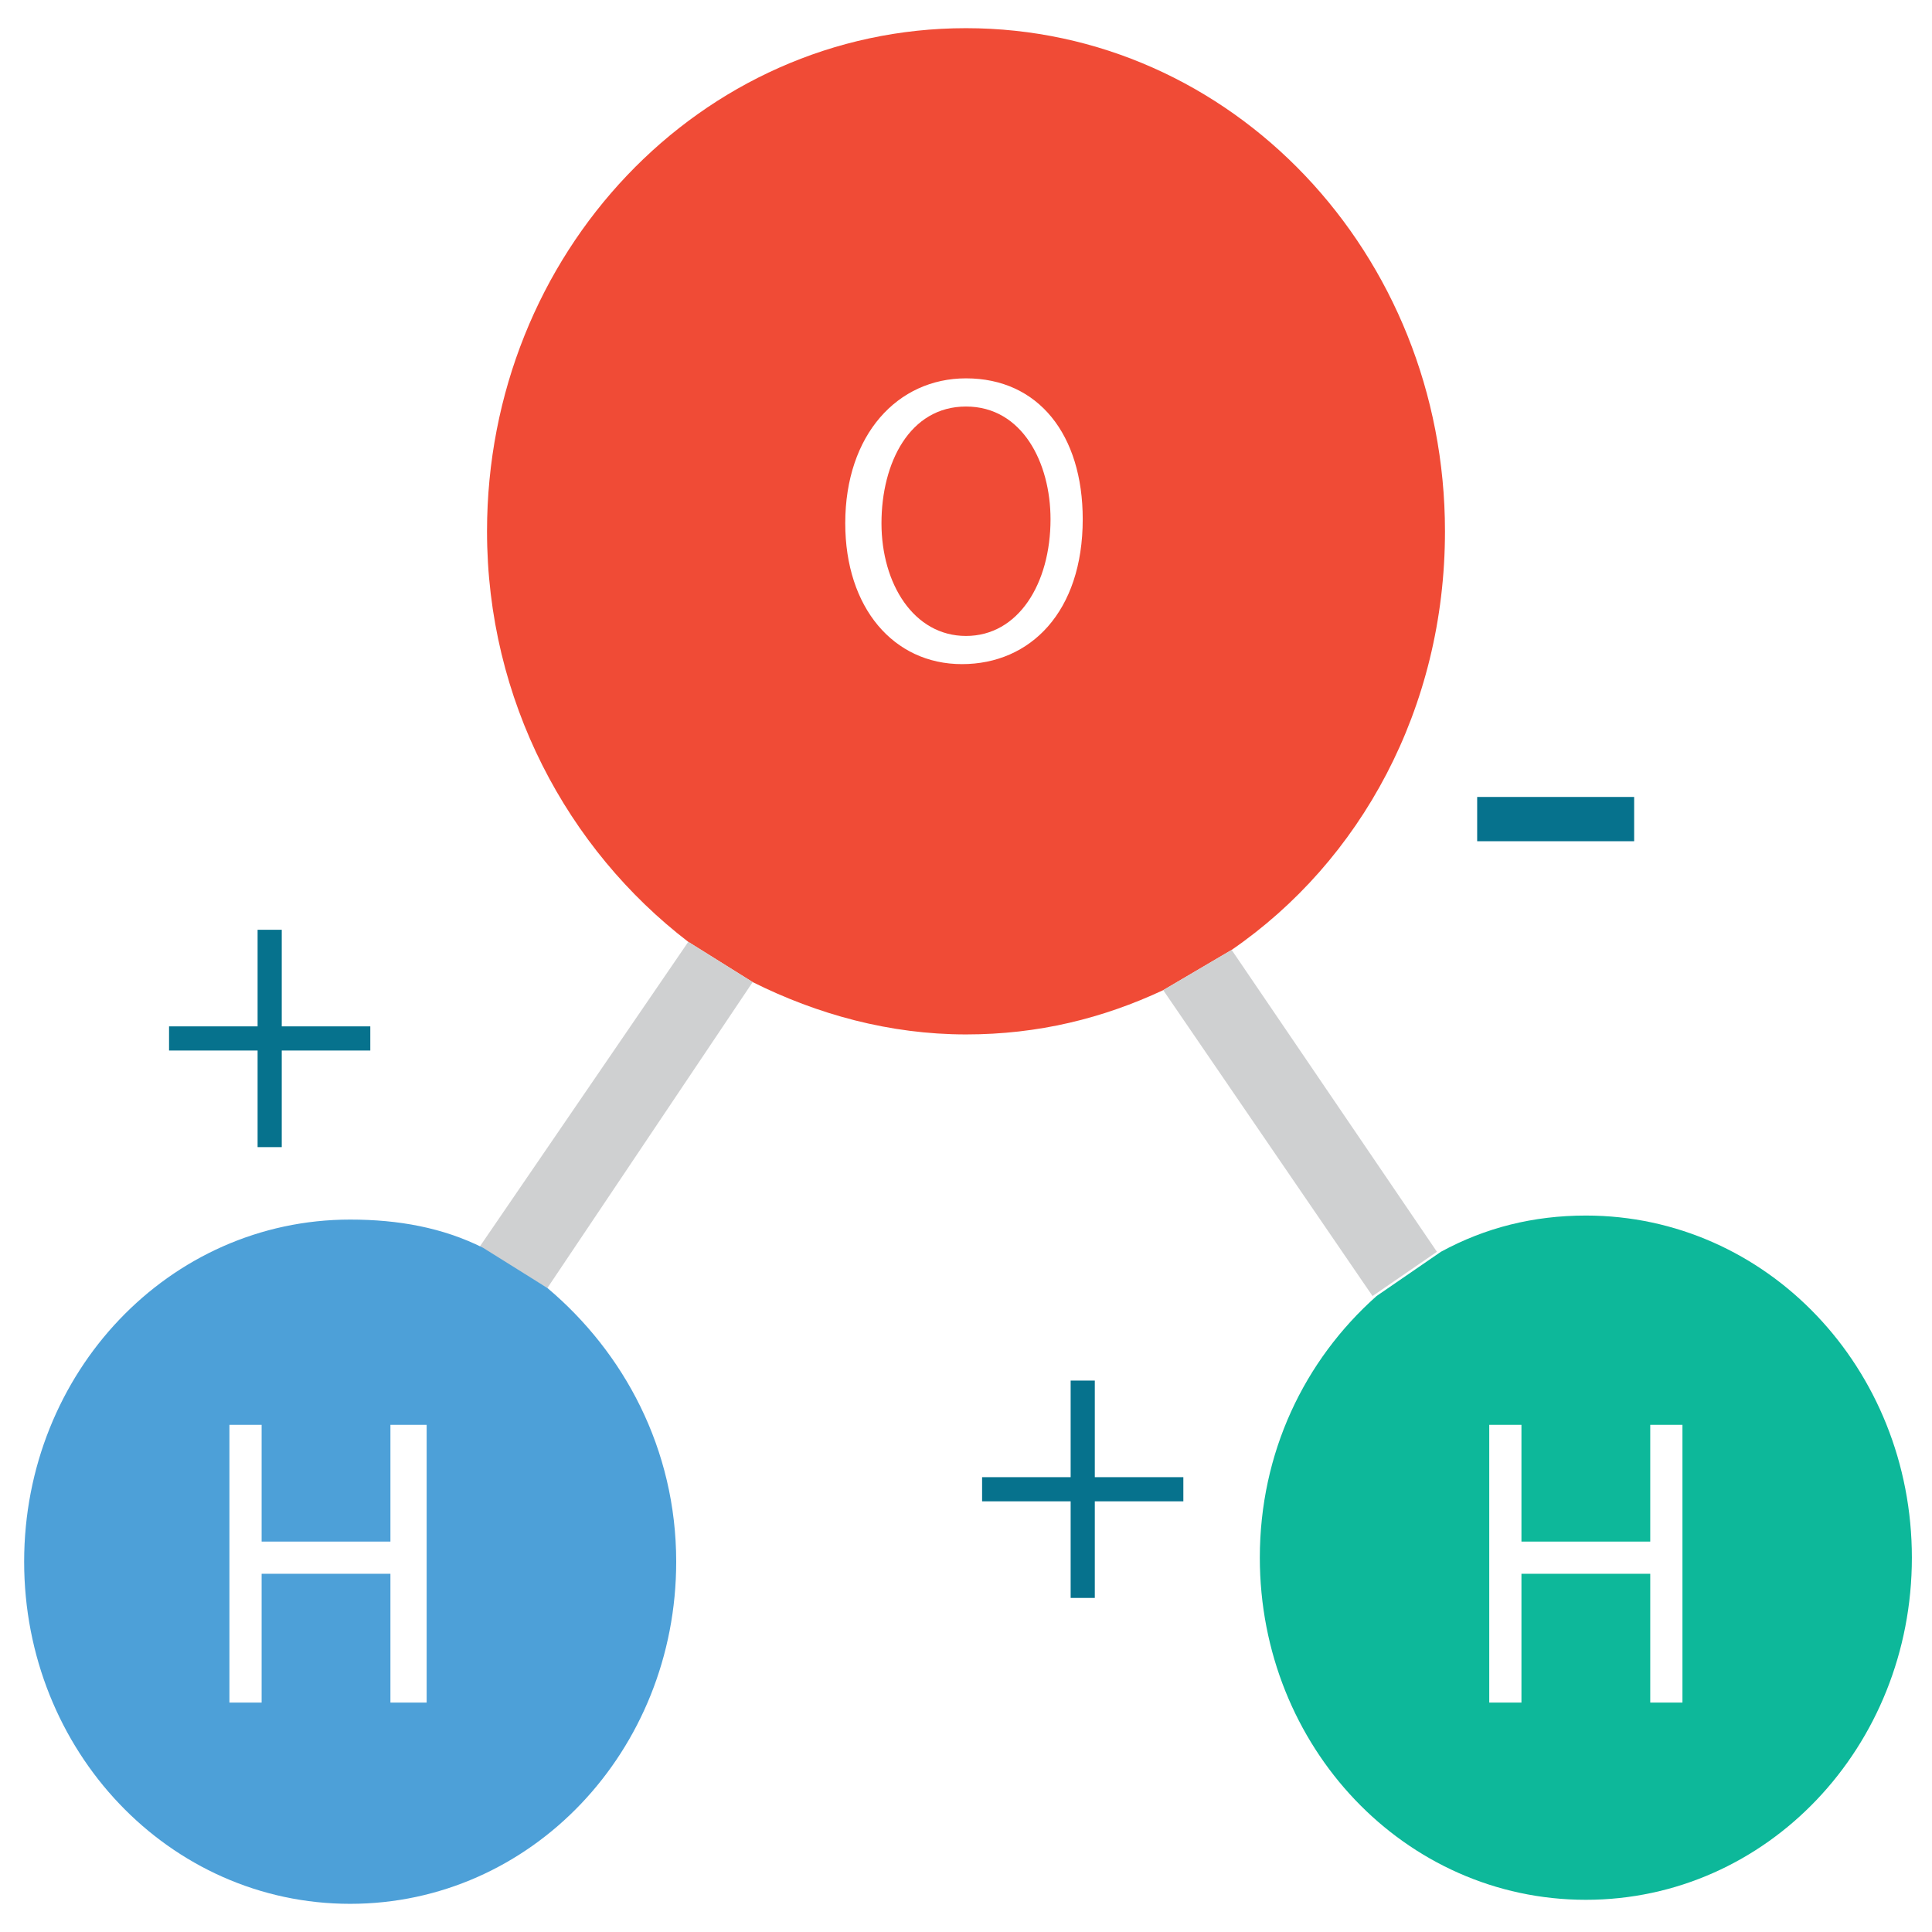 <?xml version="1.0" encoding="utf-8"?>
<!-- Generator: Adobe Illustrator 18.0.0, SVG Export Plug-In . SVG Version: 6.00 Build 0)  -->
<!DOCTYPE svg PUBLIC "-//W3C//DTD SVG 1.1//EN" "http://www.w3.org/Graphics/SVG/1.1/DTD/svg11.dtd">
<svg version="1.1" id="Layer_1" xmlns="http://www.w3.org/2000/svg" xmlns:xlink="http://www.w3.org/1999/xlink" x="0px" y="0px"
	 viewBox="0 0 48 48" enable-background="new 0 0 48 48" xml:space="preserve">
<g>
	<path fill="#F04B36" d="M24,10.1c-1.4,0-2.1,1.4-2.1,2.9c0,1.5,0.8,2.8,2.1,2.8c1.3,0,2.1-1.3,2.1-2.9C26.1,11.5,25.4,10.1,24,10.1
		z"/>
	<polygon fill="#06728D" points="6.4,28.5 7,28.5 7,26.1 9.2,26.1 9.2,25.5 7,25.5 7,23.1 6.4,23.1 6.4,25.5 4.2,25.5 4.2,26.1 
		6.4,26.1 	"/>
	<polygon fill="#06728D" points="27.2,34.3 26.6,34.3 26.6,36.7 24.4,36.7 24.4,37.3 26.6,37.3 26.6,39.7 27.2,39.7 27.2,37.3 
		29.4,37.3 29.4,36.7 27.2,36.7 	"/>
	<rect x="36.7" y="19.8" fill="#06728D" width="3.9" height="1.1"/>
	<path fill="none" d="M24,9.4c-1.7,0-3,1.4-3,3.6c0,2.1,1.2,3.5,2.9,3.5c1.7,0,3-1.3,3-3.6C26.9,10.8,25.8,9.4,24,9.4z"/>
	<polygon fill="none" points="9.7,38.3 6.5,38.3 6.5,35.4 5.7,35.4 5.7,42.3 6.5,42.3 6.5,39.1 9.7,39.1 9.7,42.3 10.5,42.3 
		10.5,35.4 9.7,35.4 	"/>
	<polygon fill="none" points="40.9,38.3 37.8,38.3 37.8,35.4 36.9,35.4 36.9,42.3 37.8,42.3 37.8,39.1 40.9,39.1 40.9,42.3 
		41.8,42.3 41.8,35.4 40.9,35.4 	"/>
	<path fill="#F04B36" d="M35.9,13.2c0-6.9-5.3-12.5-11.9-12.5c-6.6,0-11.9,5.6-11.9,12.5c0,4.2,2,7.9,5,10.2l1.6,1
		c1.6,0.8,3.4,1.3,5.3,1.3c1.8,0,3.4-0.4,4.9-1.1l1.7-1C33.8,21.4,35.9,17.6,35.9,13.2z M23.9,16.5c-1.7,0-2.9-1.4-2.9-3.5
		c0-2.2,1.3-3.6,3-3.6c1.8,0,2.9,1.4,2.9,3.5C26.9,15.2,25.6,16.5,23.9,16.5z"/>
	<polygon fill="none" points="9.7,38.3 6.5,38.3 6.5,35.4 5.7,35.4 5.7,42.3 6.5,42.3 6.5,39.1 9.7,39.1 9.7,42.3 10.5,42.3 
		10.5,35.4 9.7,35.4 	"/>
	<polygon fill="#CFD0D1" points="18.7,24.4 17.1,23.4 11.9,31 13.6,32 	"/>
	<path fill="#4DA0D8" d="M13.6,32l-1.6-1c-1-0.5-2.1-0.7-3.3-0.7c-4.5,0-8.1,3.8-8.1,8.5c0,4.7,3.6,8.5,8.1,8.5
		c4.5,0,8.1-3.8,8.1-8.5C16.8,36,15.5,33.6,13.6,32z M10.5,42.3H9.7v-3.2H6.5v3.2H5.7v-6.9h0.8v2.9h3.2v-2.9h0.9V42.3z"/>
	<polygon fill="none" points="40.9,38.3 37.8,38.3 37.8,35.4 36.9,35.4 36.9,42.3 37.8,42.3 37.8,39.1 40.9,39.1 40.9,42.3 
		41.8,42.3 41.8,35.4 40.9,35.4 	"/>
	<polygon fill="#CFD0D1" points="30.6,23.6 28.9,24.6 34.1,32.2 35.7,31.1 	"/>
	<path fill="#0DB89A" d="M39.4,30.2c-1.3,0-2.5,0.3-3.6,0.9l-1.6,1.1c-1.8,1.6-2.9,3.9-2.9,6.5c0,4.7,3.6,8.5,8.1,8.5
		c4.5,0,8.1-3.8,8.1-8.5C47.5,34,43.9,30.2,39.4,30.2z M41.8,42.3h-0.8v-3.2h-3.2v3.2h-0.8v-6.9h0.8v2.9h3.2v-2.9h0.8V42.3z"/>
</g>
</svg>
